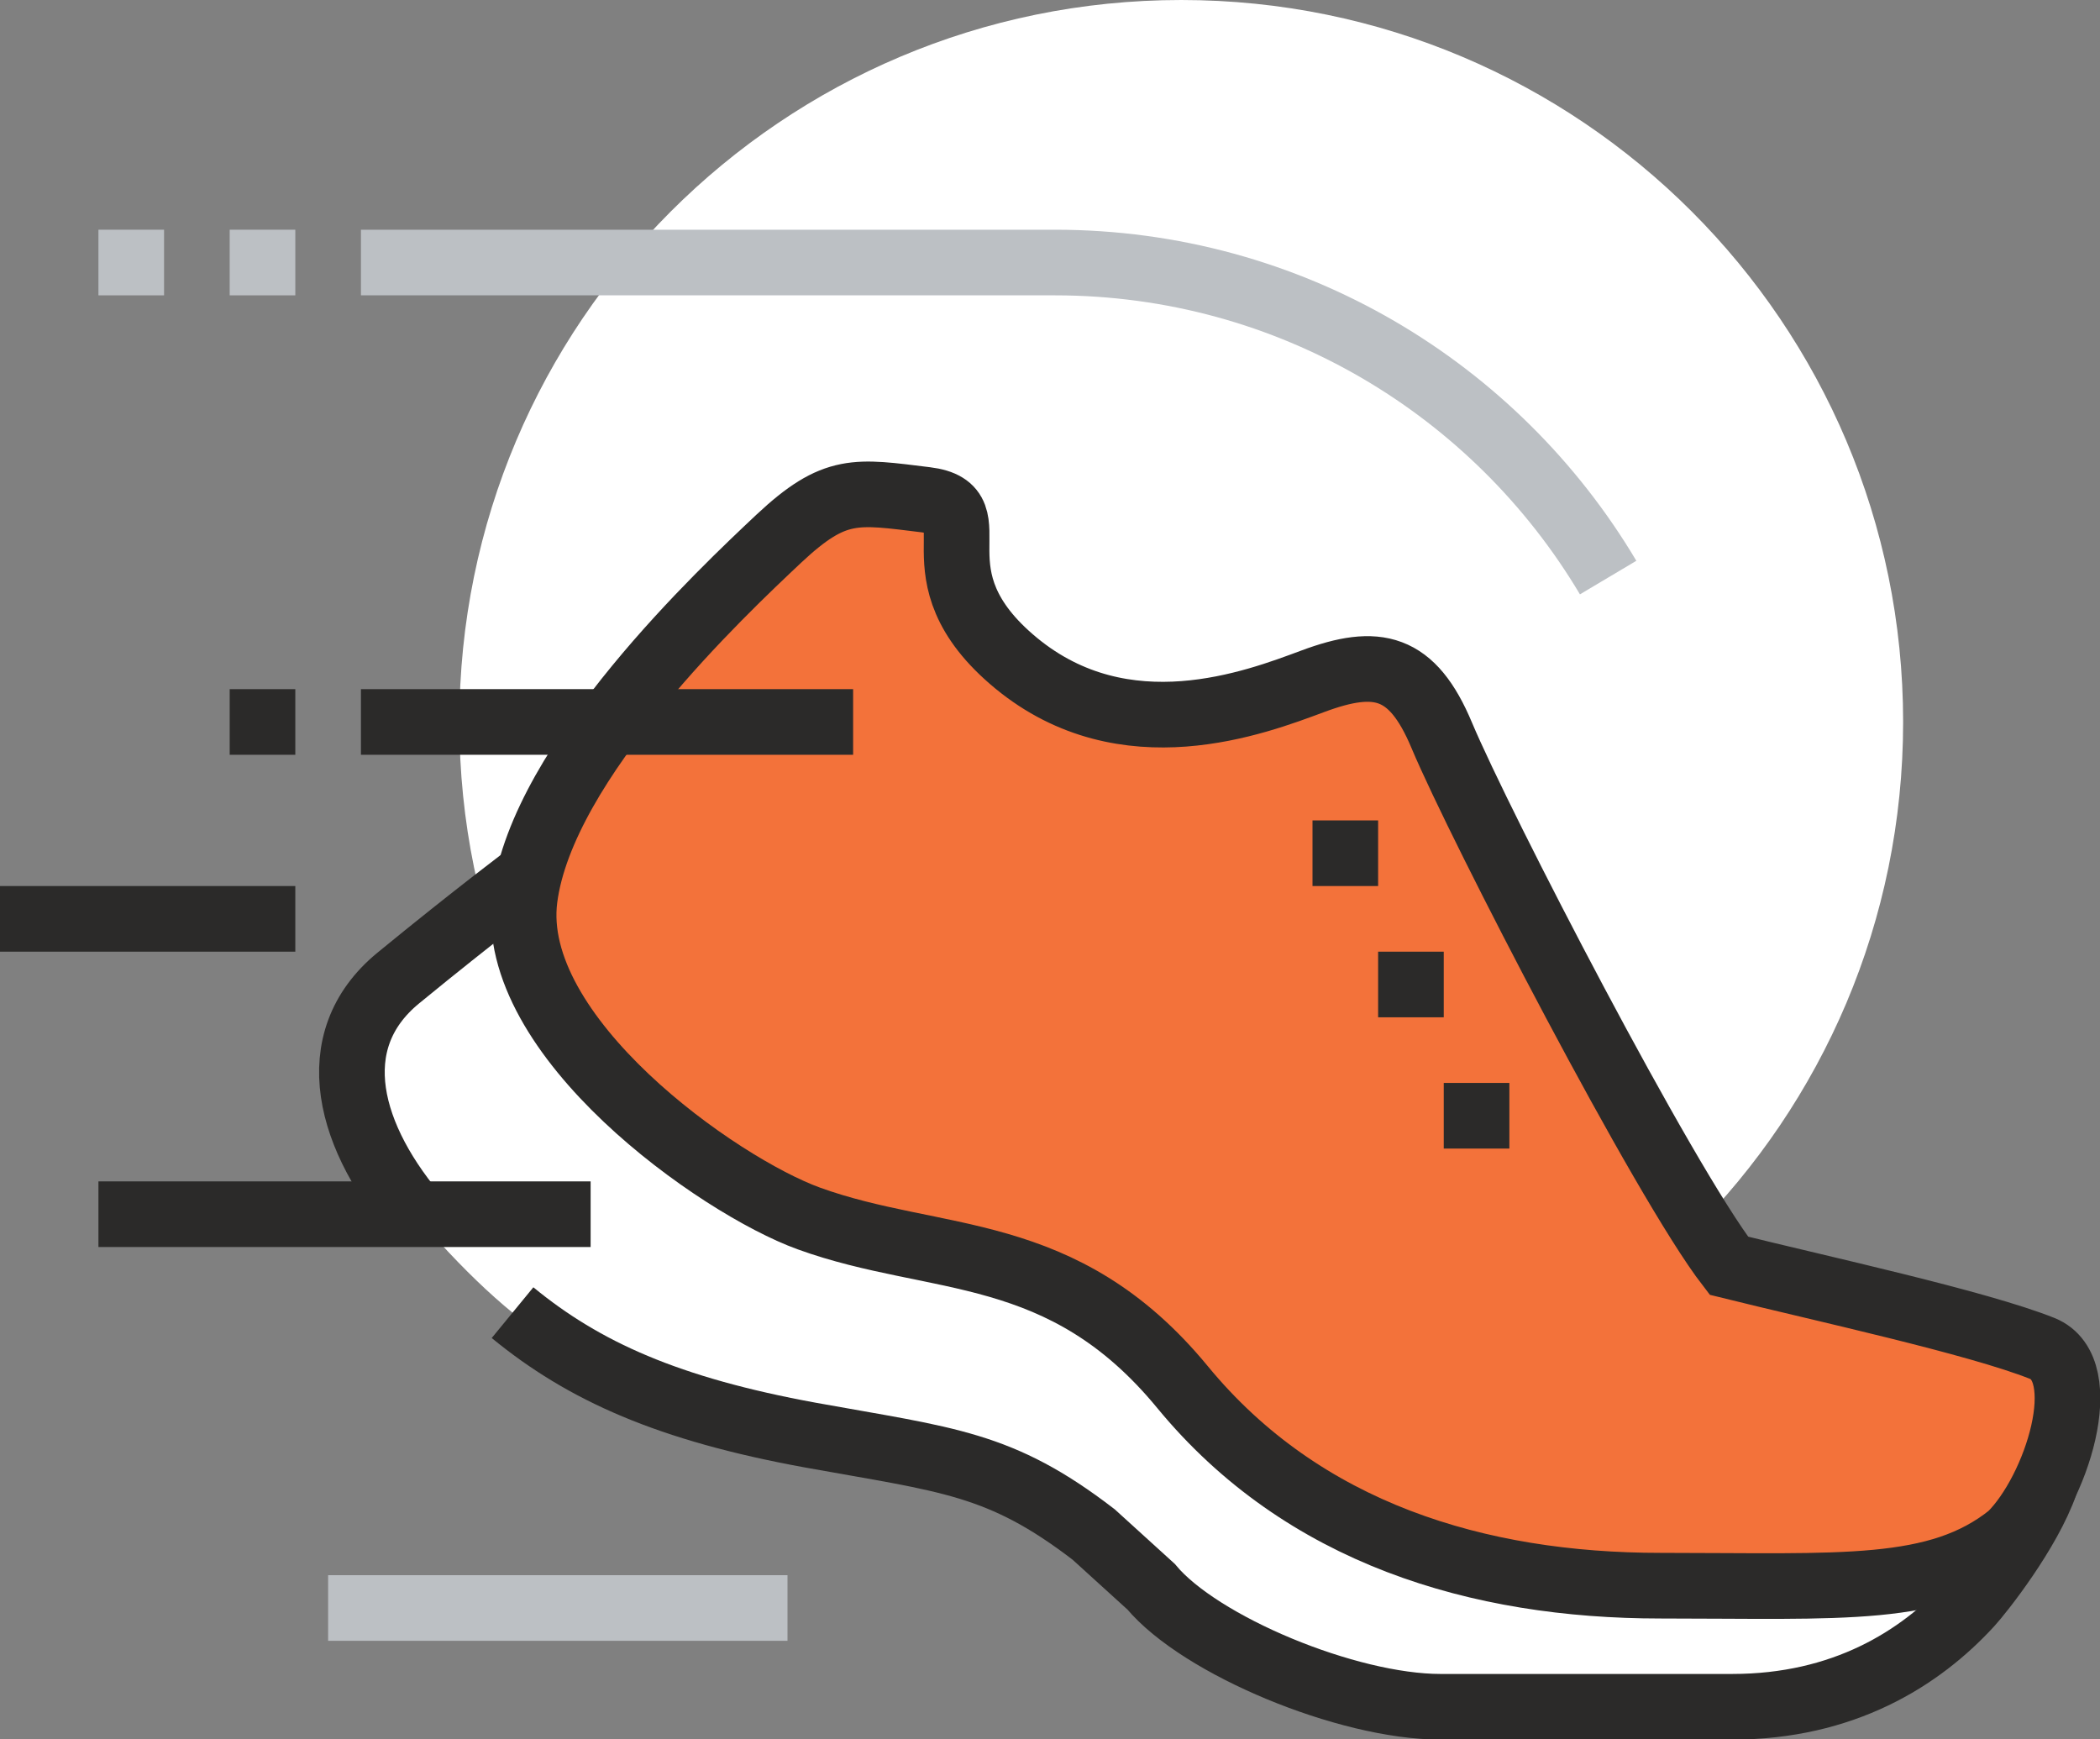 <svg width="64" height="53" viewBox="0 0 64 53" fill="none" xmlns="http://www.w3.org/2000/svg">
<rect x="0" y="0" width="64" height="53" fill="#808080" stroke="none"/>
<path d="M36 44C48.15 44 58 34.15 58 22C58 9.85 48.15 0 36 0C23.85 0 14 9.85 14 22C14 34.15 23.85 44 36 44Z" fill="white"/>
<path d="M61.68 45.27L16.22 26.58C16.22 26.58 14.47 27.89 12.13 29.81C9.8 31.73 10.6 34.69 12.83 37.23C15.87 40.69 18.44 42.59 24.69 43.72C28.89 44.48 30.48 44.56 33.33 46.75L35.08 48.34C36.57 50.13 41.06 52 43.9 52C46.73 52 51.3 52 52.79 52C56.17 52 58.51 50.54 60.04 48.87C60.37 48.51 61.82 46.68 62.34 45.19L61.68 45.27Z" fill="white"/>
<path d="M15.62 40C17.8 41.79 20.37 42.94 24.69 43.73C28.89 44.49 30.48 44.57 33.33 46.76L35.08 48.35C36.57 50.14 41.06 52.01 43.9 52.01C46.73 52.01 51.3 52.01 52.79 52.01C56.17 52.01 58.51 50.55 60.04 48.88C60.37 48.52 61.82 46.69 62.34 45.2L61.69 45.27" stroke="#2B2A29" stroke-width="2" stroke-miterlimit="10"/>
<path d="M16.22 26.58C16.22 26.58 14.47 27.89 12.13 29.81C9.8 31.73 10.6 34.69 12.83 37.23" stroke="#2B2A29" stroke-width="2" stroke-miterlimit="10"/>
<path d="M11 8H32.15C39.32 8 45.59 11.85 49.01 17.6" stroke="#BCC0C4" stroke-width="2" stroke-miterlimit="10"/>
<path d="M9 8H7" stroke="#BCC0C4" stroke-width="2" stroke-miterlimit="10"/>
<path d="M5 8H3" stroke="#BCC0C4" stroke-width="2" stroke-miterlimit="10"/>
<path d="M15.99 27.38C15.45 31.58 21.89 36.13 24.65 37.13C28.54 38.54 32.37 37.81 36.04 42.27C39.71 46.73 45.06 48.32 50.6 48.32C56.13 48.32 59.05 48.57 61.27 46.79C62.68 45.4 63.83 41.73 62.24 41.09C60.26 40.3 55.47 39.26 52.69 38.57C50.7 35.99 45.1 25.17 43.94 22.41C43.04 20.26 41.97 20.03 40.01 20.76C38.26 21.41 34.29 22.94 30.97 20.21C27.66 17.48 30.35 15.49 28.22 15.23C26.09 14.97 25.45 14.81 23.74 16.41C22.03 18.02 16.53 23.18 15.99 27.38Z" fill="#F3723A" stroke="#2B2A29" stroke-width="2" stroke-miterlimit="10"/>
<path d="M41 25V27" stroke="#2B2A29" stroke-width="2" stroke-miterlimit="10"/>
<path d="M43 29V31" stroke="#2B2A29" stroke-width="2" stroke-miterlimit="10"/>
<path d="M45 33V35" stroke="#2B2A29" stroke-width="2" stroke-miterlimit="10"/>
<path d="M18 37H3" stroke="#2B2A29" stroke-width="2" stroke-miterlimit="10"/>
<path d="M9 28H0" stroke="#2B2A29" stroke-width="2" stroke-miterlimit="10"/>
<path d="M26 22H11" stroke="#2B2A29" stroke-width="2" stroke-miterlimit="10"/>
<path d="M9 22H7" stroke="#2B2A29" stroke-width="2" stroke-miterlimit="10"/>
<path d="M24 49H10" stroke="#BCC0C4" stroke-width="2" stroke-miterlimit="10"/>
</svg>
